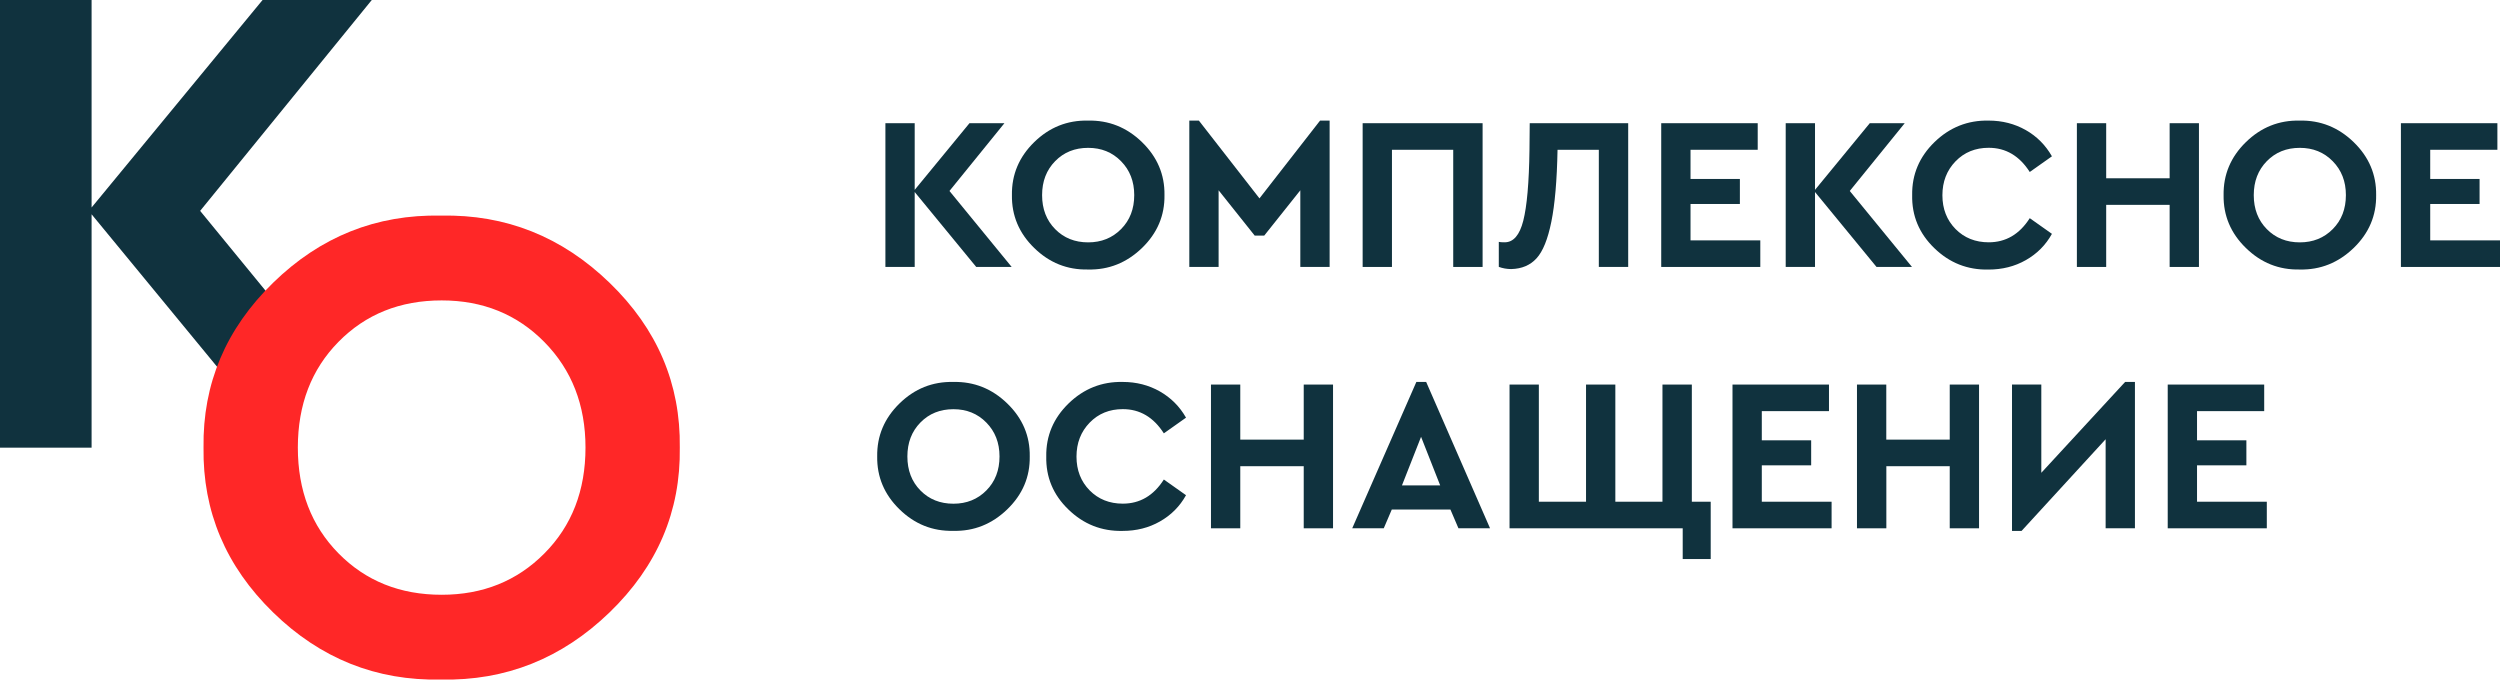 <svg width="206" height="56" viewBox="0 0 206 56" fill="none" xmlns="http://www.w3.org/2000/svg">
<path d="M24.211 26.796L16.492 17.376L30.635 0H21.635L7.547 17.097V0H0V36.886H7.547V17.656L20.71 33.65C21.188 31.105 22.453 28.671 24.211 26.796Z" fill="#10323E"/>
<path d="M16.771 36.881C16.695 31.628 18.606 27.101 22.504 23.3C26.397 19.5 31.011 17.656 36.337 17.767C41.669 17.656 46.298 19.5 50.227 23.3C54.16 27.101 56.087 31.628 56.015 36.881C56.092 42.135 54.16 46.662 50.227 50.462C46.293 54.263 41.663 56.107 36.337 55.995C31.006 56.107 26.397 54.263 22.504 50.462C18.606 46.662 16.695 42.135 16.771 36.881ZM48.245 36.881C48.245 33.381 47.117 30.485 44.86 28.188C42.604 25.897 39.783 24.754 36.393 24.754C32.963 24.754 30.132 25.892 27.896 28.163C25.66 30.434 24.542 33.34 24.542 36.881C24.542 40.423 25.66 43.329 27.896 45.6C30.132 47.871 32.963 49.009 36.393 49.009C39.783 49.009 42.609 47.871 44.86 45.6C47.117 43.329 48.245 40.423 48.245 36.881Z" fill="#FF2727"/>
<path d="M83.362 21.997H80.441L75.371 15.823V21.997H72.957V10.152H75.371V15.644L79.884 10.152H82.764L78.236 15.736L83.362 21.997Z" fill="#10323E"/>
<path d="M83.383 16.075C83.357 14.388 83.971 12.931 85.219 11.711C86.468 10.491 87.946 9.901 89.65 9.937C91.359 9.901 92.842 10.491 94.101 11.711C95.359 12.931 95.978 14.388 95.953 16.075C95.978 17.762 95.359 19.218 94.101 20.433C92.842 21.648 91.359 22.248 89.65 22.207C87.941 22.243 86.468 21.653 85.219 20.433C83.971 19.218 83.357 17.762 83.383 16.075ZM93.461 16.075C93.461 14.952 93.098 14.018 92.376 13.285C91.655 12.547 90.75 12.183 89.665 12.183C88.565 12.183 87.66 12.547 86.944 13.28C86.227 14.013 85.869 14.941 85.869 16.08C85.869 17.218 86.227 18.151 86.944 18.879C87.66 19.607 88.565 19.971 89.665 19.971C90.75 19.971 91.655 19.607 92.376 18.879C93.103 18.146 93.461 17.213 93.461 16.075Z" fill="#10323E"/>
<path d="M108.773 9.937H109.561V21.997H107.146V15.68L104.174 19.412H103.386L100.413 15.68V21.997H97.999V9.937H98.787L103.78 16.346L108.773 9.937Z" fill="#10323E"/>
<path d="M112.282 21.997V10.152H122.166V21.997H119.746V12.342H114.697V21.997H112.282Z" fill="#10323E"/>
<path d="M126.049 10.152H134.163V21.997H131.743V12.342H128.341C128.295 14.864 128.121 16.849 127.829 18.279C127.538 19.715 127.134 20.715 126.612 21.284C126.095 21.853 125.399 22.15 124.525 22.171C124.167 22.171 123.824 22.109 123.501 21.991V19.93C123.599 19.956 123.757 19.966 123.987 19.966C124.704 19.966 125.215 19.377 125.517 18.192C125.819 17.008 125.993 15.059 126.029 12.342L126.049 10.152Z" fill="#10323E"/>
<path d="M136.885 21.997V10.152H144.835V12.342H139.299V14.746H143.366V16.808H139.299V19.807H145.049V21.997H136.885Z" fill="#10323E"/>
<path d="M157.548 21.997H154.626L149.557 15.823V21.997H147.142V10.152H149.557V15.644L154.069 10.152H156.949L152.421 15.736L157.548 21.997Z" fill="#10323E"/>
<path d="M157.563 16.075C157.537 14.377 158.156 12.921 159.405 11.706C160.658 10.491 162.147 9.901 163.866 9.937C164.986 9.937 166.004 10.199 166.92 10.716C167.836 11.234 168.552 11.957 169.079 12.88L167.252 14.172C166.403 12.844 165.278 12.178 163.871 12.178C162.771 12.178 161.86 12.547 161.139 13.29C160.418 14.034 160.054 14.967 160.054 16.09C160.054 17.213 160.418 18.141 161.139 18.874C161.86 19.602 162.771 19.966 163.871 19.966C165.278 19.966 166.408 19.305 167.252 17.977L169.079 19.269C168.567 20.192 167.851 20.91 166.93 21.433C166.009 21.956 164.986 22.212 163.85 22.212C162.121 22.248 160.633 21.658 159.384 20.443C158.136 19.233 157.527 17.777 157.563 16.075Z" fill="#10323E"/>
<path d="M171.135 21.997V10.152H173.55V14.69H178.778V10.152H181.193V21.997H178.778V16.88H173.55V21.997H171.135Z" fill="#10323E"/>
<path d="M183.224 16.075C183.199 14.388 183.812 12.931 185.061 11.711C186.309 10.491 187.788 9.901 189.491 9.937C191.2 9.901 192.683 10.491 193.942 11.711C195.2 12.931 195.819 14.388 195.794 16.075C195.819 17.762 195.2 19.218 193.942 20.433C192.683 21.648 191.2 22.248 189.491 22.207C187.782 22.243 186.309 21.653 185.061 20.433C183.812 19.218 183.199 17.762 183.224 16.075ZM193.302 16.075C193.302 14.952 192.939 14.018 192.218 13.285C191.497 12.547 190.591 12.183 189.506 12.183C188.407 12.183 187.501 12.547 186.785 13.28C186.069 14.013 185.71 14.941 185.71 16.08C185.71 17.218 186.069 18.151 186.785 18.879C187.501 19.607 188.407 19.971 189.506 19.971C190.591 19.971 191.497 19.607 192.218 18.879C192.944 18.146 193.302 17.213 193.302 16.075Z" fill="#10323E"/>
<path d="M197.835 21.997V10.152H205.785V12.342H200.25V14.746H204.317V16.808H200.25V19.807H206V21.997H197.835Z" fill="#10323E"/>
<path d="M72.281 37.609C72.256 35.922 72.87 34.466 74.118 33.246C75.366 32.026 76.845 31.436 78.548 31.472C80.257 31.436 81.741 32.026 82.999 33.246C84.258 34.466 84.877 35.922 84.851 37.609C84.877 39.296 84.258 40.752 82.999 41.968C81.741 43.183 80.257 43.783 78.548 43.742C76.84 43.778 75.366 43.188 74.118 41.968C72.87 40.752 72.256 39.296 72.281 37.609ZM82.36 37.609C82.36 36.486 81.996 35.553 81.275 34.82C80.554 34.082 79.648 33.718 78.564 33.718C77.464 33.718 76.558 34.082 75.842 34.815C75.126 35.548 74.768 36.476 74.768 37.614C74.768 38.753 75.126 39.686 75.842 40.414C76.558 41.142 77.464 41.506 78.564 41.506C79.648 41.506 80.554 41.142 81.275 40.414C82.002 39.681 82.36 38.748 82.36 37.609Z" fill="#10323E"/>
<path d="M86.212 37.61C86.186 35.913 86.805 34.456 88.054 33.241C89.307 32.026 90.796 31.436 92.515 31.472C93.635 31.472 94.653 31.734 95.569 32.252C96.485 32.775 97.201 33.492 97.728 34.415L95.901 35.708C95.052 34.38 93.927 33.713 92.52 33.713C91.42 33.713 90.509 34.082 89.788 34.826C89.067 35.569 88.703 36.502 88.703 37.625C88.703 38.748 89.067 39.676 89.788 40.409C90.509 41.137 91.42 41.501 92.52 41.501C93.927 41.501 95.057 40.84 95.901 39.512L97.728 40.804C97.216 41.727 96.5 42.445 95.579 42.968C94.658 43.491 93.635 43.747 92.499 43.747C90.77 43.783 89.281 43.193 88.033 41.978C86.78 40.768 86.176 39.312 86.212 37.61Z" fill="#10323E"/>
<path d="M99.784 43.532V31.688H102.199V36.225H107.427V31.688H109.842V43.532H107.427V38.415H102.199V43.532H99.784Z" fill="#10323E"/>
<path d="M120.176 43.531L119.516 41.988H114.682L114.022 43.531H111.423L116.708 31.472H117.516L122.78 43.531H120.176ZM118.672 39.998L117.096 35.994L115.521 39.998H118.672Z" fill="#10323E"/>
<path d="M138.655 46.065V43.532H124.386V31.688H126.801V41.342H130.689V31.688H133.104V41.342H136.987V31.688H139.407V41.342H140.962V46.065H138.655Z" fill="#10323E"/>
<path d="M142.758 43.532V31.688H150.708V33.877H145.172V36.282H149.24V38.343H145.172V41.342H150.923V43.532H142.758Z" fill="#10323E"/>
<path d="M153.015 43.532V31.688H155.43V36.225H160.658V31.688H163.073V43.532H160.658V38.415H155.435V43.532H153.015Z" fill="#10323E"/>
<path d="M175.11 31.472H175.919V43.531H173.504V36.194L166.577 43.747H165.789V31.687H168.204V38.958L175.11 31.472Z" fill="#10323E"/>
<path d="M178.62 43.532V31.688H186.57V33.877H181.035V36.282H185.102V38.343H181.035V41.342H186.785V43.532H178.62Z" fill="#10323E"/>
</svg>
